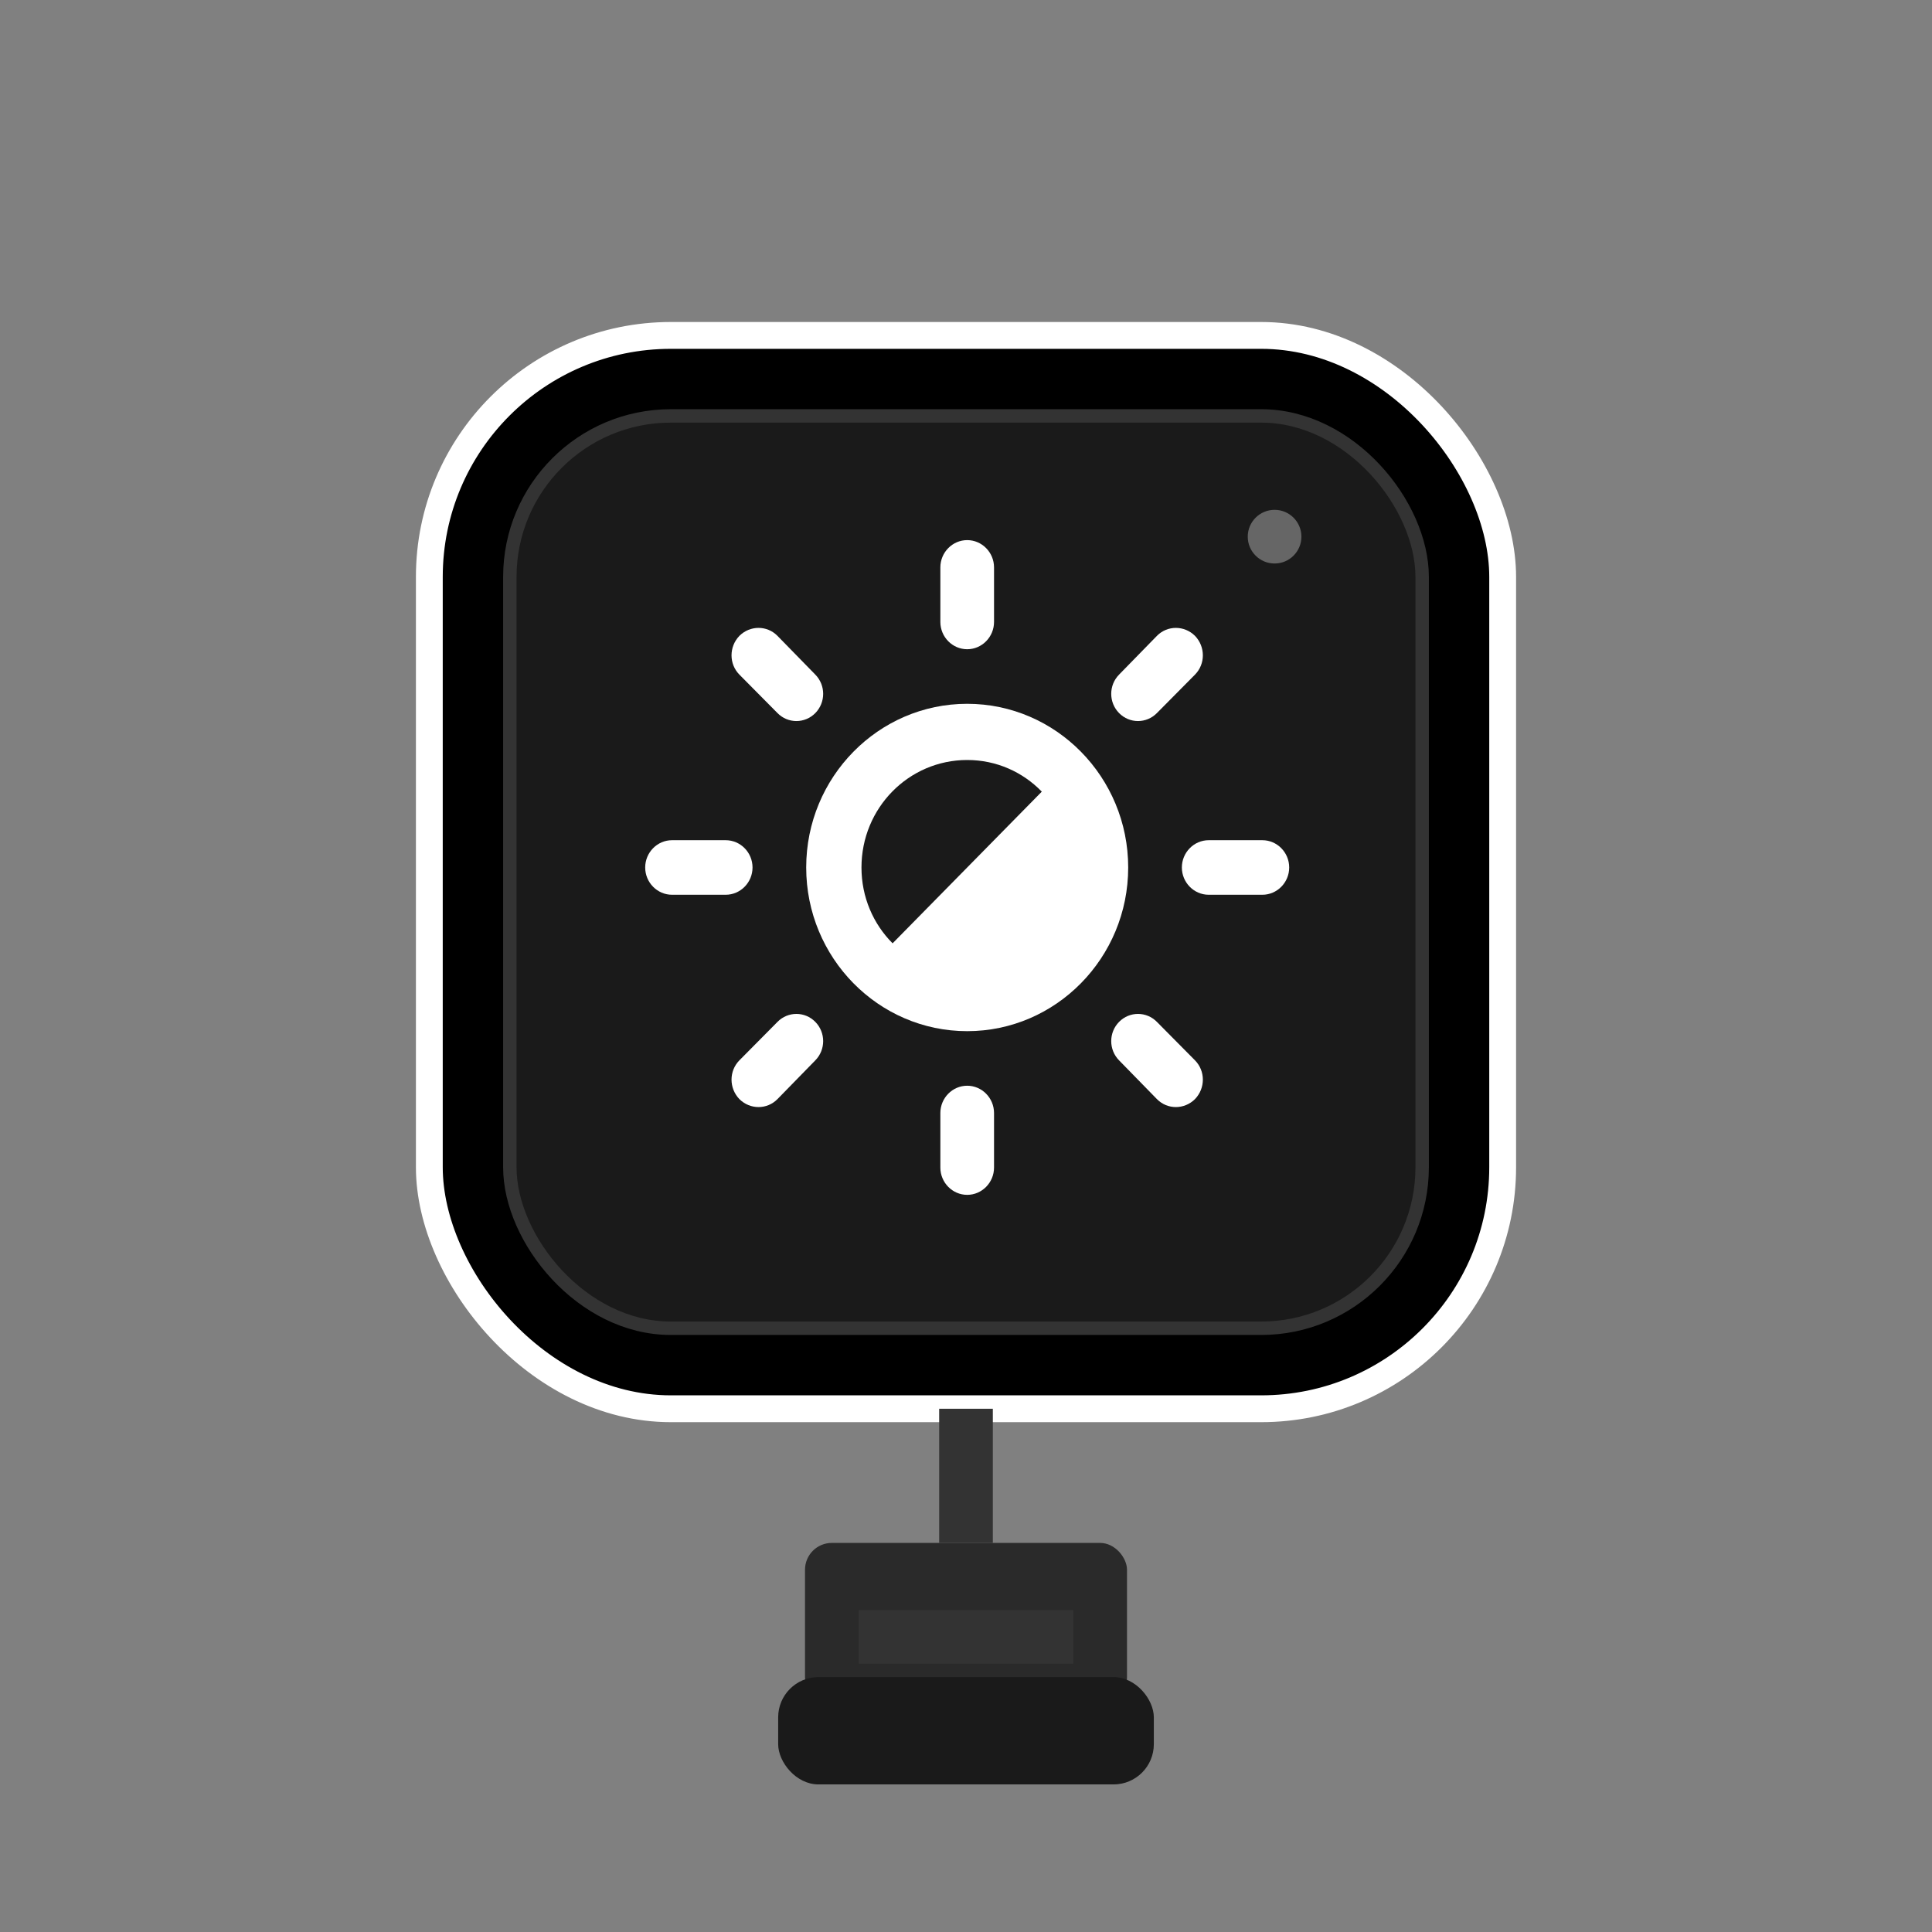 <?xml version="1.0"?>
<svg width="144" height="144" xmlns="http://www.w3.org/2000/svg" xmlns:svg="http://www.w3.org/2000/svg">
 <rect width="100%" height="100%" fill="#808080" stroke="none"/>
 <!-- Base/Stand -->
 <defs>
  <symbol height="800px" id="svg_23" viewBox="0 0 24 24" width="800px" xmlns="http://www.w3.org/2000/svg">
   <g id="svg_22" stroke-width="0"/>
   <g id="svg_21" stroke-linecap="round" stroke-linejoin="round"/>
   <g id="svg_20">
    <path d="m12,0c-0.55,0 -1,0.45 -1,1l0,2c0,0.55 0.45,1 1,1c0.55,0 1,-0.45 1,-1l0,-2c0,-0.55 -0.45,-1 -1,-1z" fill="#ffffff"/>
    <path clip-rule="evenodd" d="m12,18c3.31,0 6,-2.69 6,-6c0,-3.31 -2.69,-6 -6,-6c-3.31,0 -6,2.69 -6,6c0,3.31 2.69,6 6,6zm-2.78,-3.22c-0.72,-0.71 -1.16,-1.69 -1.16,-2.78c0,-2.18 1.76,-3.94 3.94,-3.94c1.09,0 2.07,0.44 2.78,1.16l-5.56,5.56z" fill="#ffffff" fill-rule="evenodd"/>
    <path d="m19.07,3.51c0.39,-0.39 1.02,-0.39 1.42,0c0.39,0.4 0.39,1.03 0,1.42l-1.42,1.41c-0.39,0.39 -1.02,0.39 -1.41,0c-0.39,-0.39 -0.39,-1.02 0,-1.41l1.41,-1.42z" fill="#ffffff"/>
    <path d="m0,12c0,0.55 0.45,1 1,1l2,0c0.55,0 1,-0.45 1,-1c0,-0.55 -0.45,-1 -1,-1l-2,0c-0.55,0 -1,0.45 -1,1z" fill="#ffffff"/>
    <path d="m3.51,4.93c-0.39,-0.39 -0.39,-1.02 0,-1.42c0.4,-0.39 1.03,-0.39 1.42,0l1.41,1.42c0.39,0.39 0.39,1.02 0,1.41c-0.39,0.39 -1.02,0.39 -1.41,0l-1.42,-1.41z" fill="#ffffff"/>
    <path d="m12,20c-0.55,0 -1,0.45 -1,1l0,2c0,0.55 0.45,1 1,1c0.55,0 1,-0.45 1,-1l0,-2c0,-0.55 -0.45,-1 -1,-1z" fill="#ffffff"/>
    <path d="m4.93,17.66c0.39,-0.39 1.02,-0.39 1.41,0c0.39,0.39 0.39,1.02 0,1.41l-1.41,1.42c-0.39,0.39 -1.02,0.39 -1.42,0c-0.39,-0.4 -0.39,-1.03 0,-1.42l1.42,-1.41z" fill="#ffffff"/>
    <path d="m20,12c0,0.55 0.45,1 1,1l2,0c0.55,0 1,-0.45 1,-1c0,-0.55 -0.45,-1 -1,-1l-2,0c-0.55,0 -1,0.45 -1,1z" fill="#ffffff"/>
    <path d="m17.66,19.07c-0.39,-0.39 -0.39,-1.02 0,-1.41c0.39,-0.39 1.02,-0.39 1.41,0l1.42,1.41c0.39,0.39 0.39,1.02 0,1.42c-0.4,0.39 -1.03,0.39 -1.42,0l-1.41,-1.42z" fill="#ffffff"/>
   </g>
  </symbol>
 </defs>
 <!-- Main LED panel body -->
 <!-- Inner LED area -->
 <!-- Minus symbol -->
 <!-- Power indicator (off) -->
 <!-- Connection point -->
 <g class="layer">
  <title>Layer 1</title>
  <rect fill="#2a2a2a" height="12" id="svg_1" rx="2" width="24" x="60" y="115"/>
  <rect fill="#1a1a1a" height="8" id="svg_2" rx="3" width="28" x="58" y="125"/>
  <rect fill="#333" height="4" id="svg_3" width="16" x="64" y="120"/>
  <rect fill="#000000" height="80" id="svg_4" rx="18" ry="18" stroke="#ffffff" stroke-width="2" width="80" x="32" y="25"/>
  <rect fill="#1a1a1a" height="68" id="svg_5" rx="12" ry="12" stroke="#333" transform="matrix(1 0 0 1 0 0)" width="68" x="38" y="31"/>
  <circle cx="95" cy="40" fill="#666" id="svg_8" r="2"/>
  <rect fill="#333" height="10" id="svg_9" width="4" x="70" y="105"/>
  <use href="#svg_23" id="svg_24" transform="matrix(0.06 0 0 0.061 48.089 40.257)"/>
 </g>
</svg>